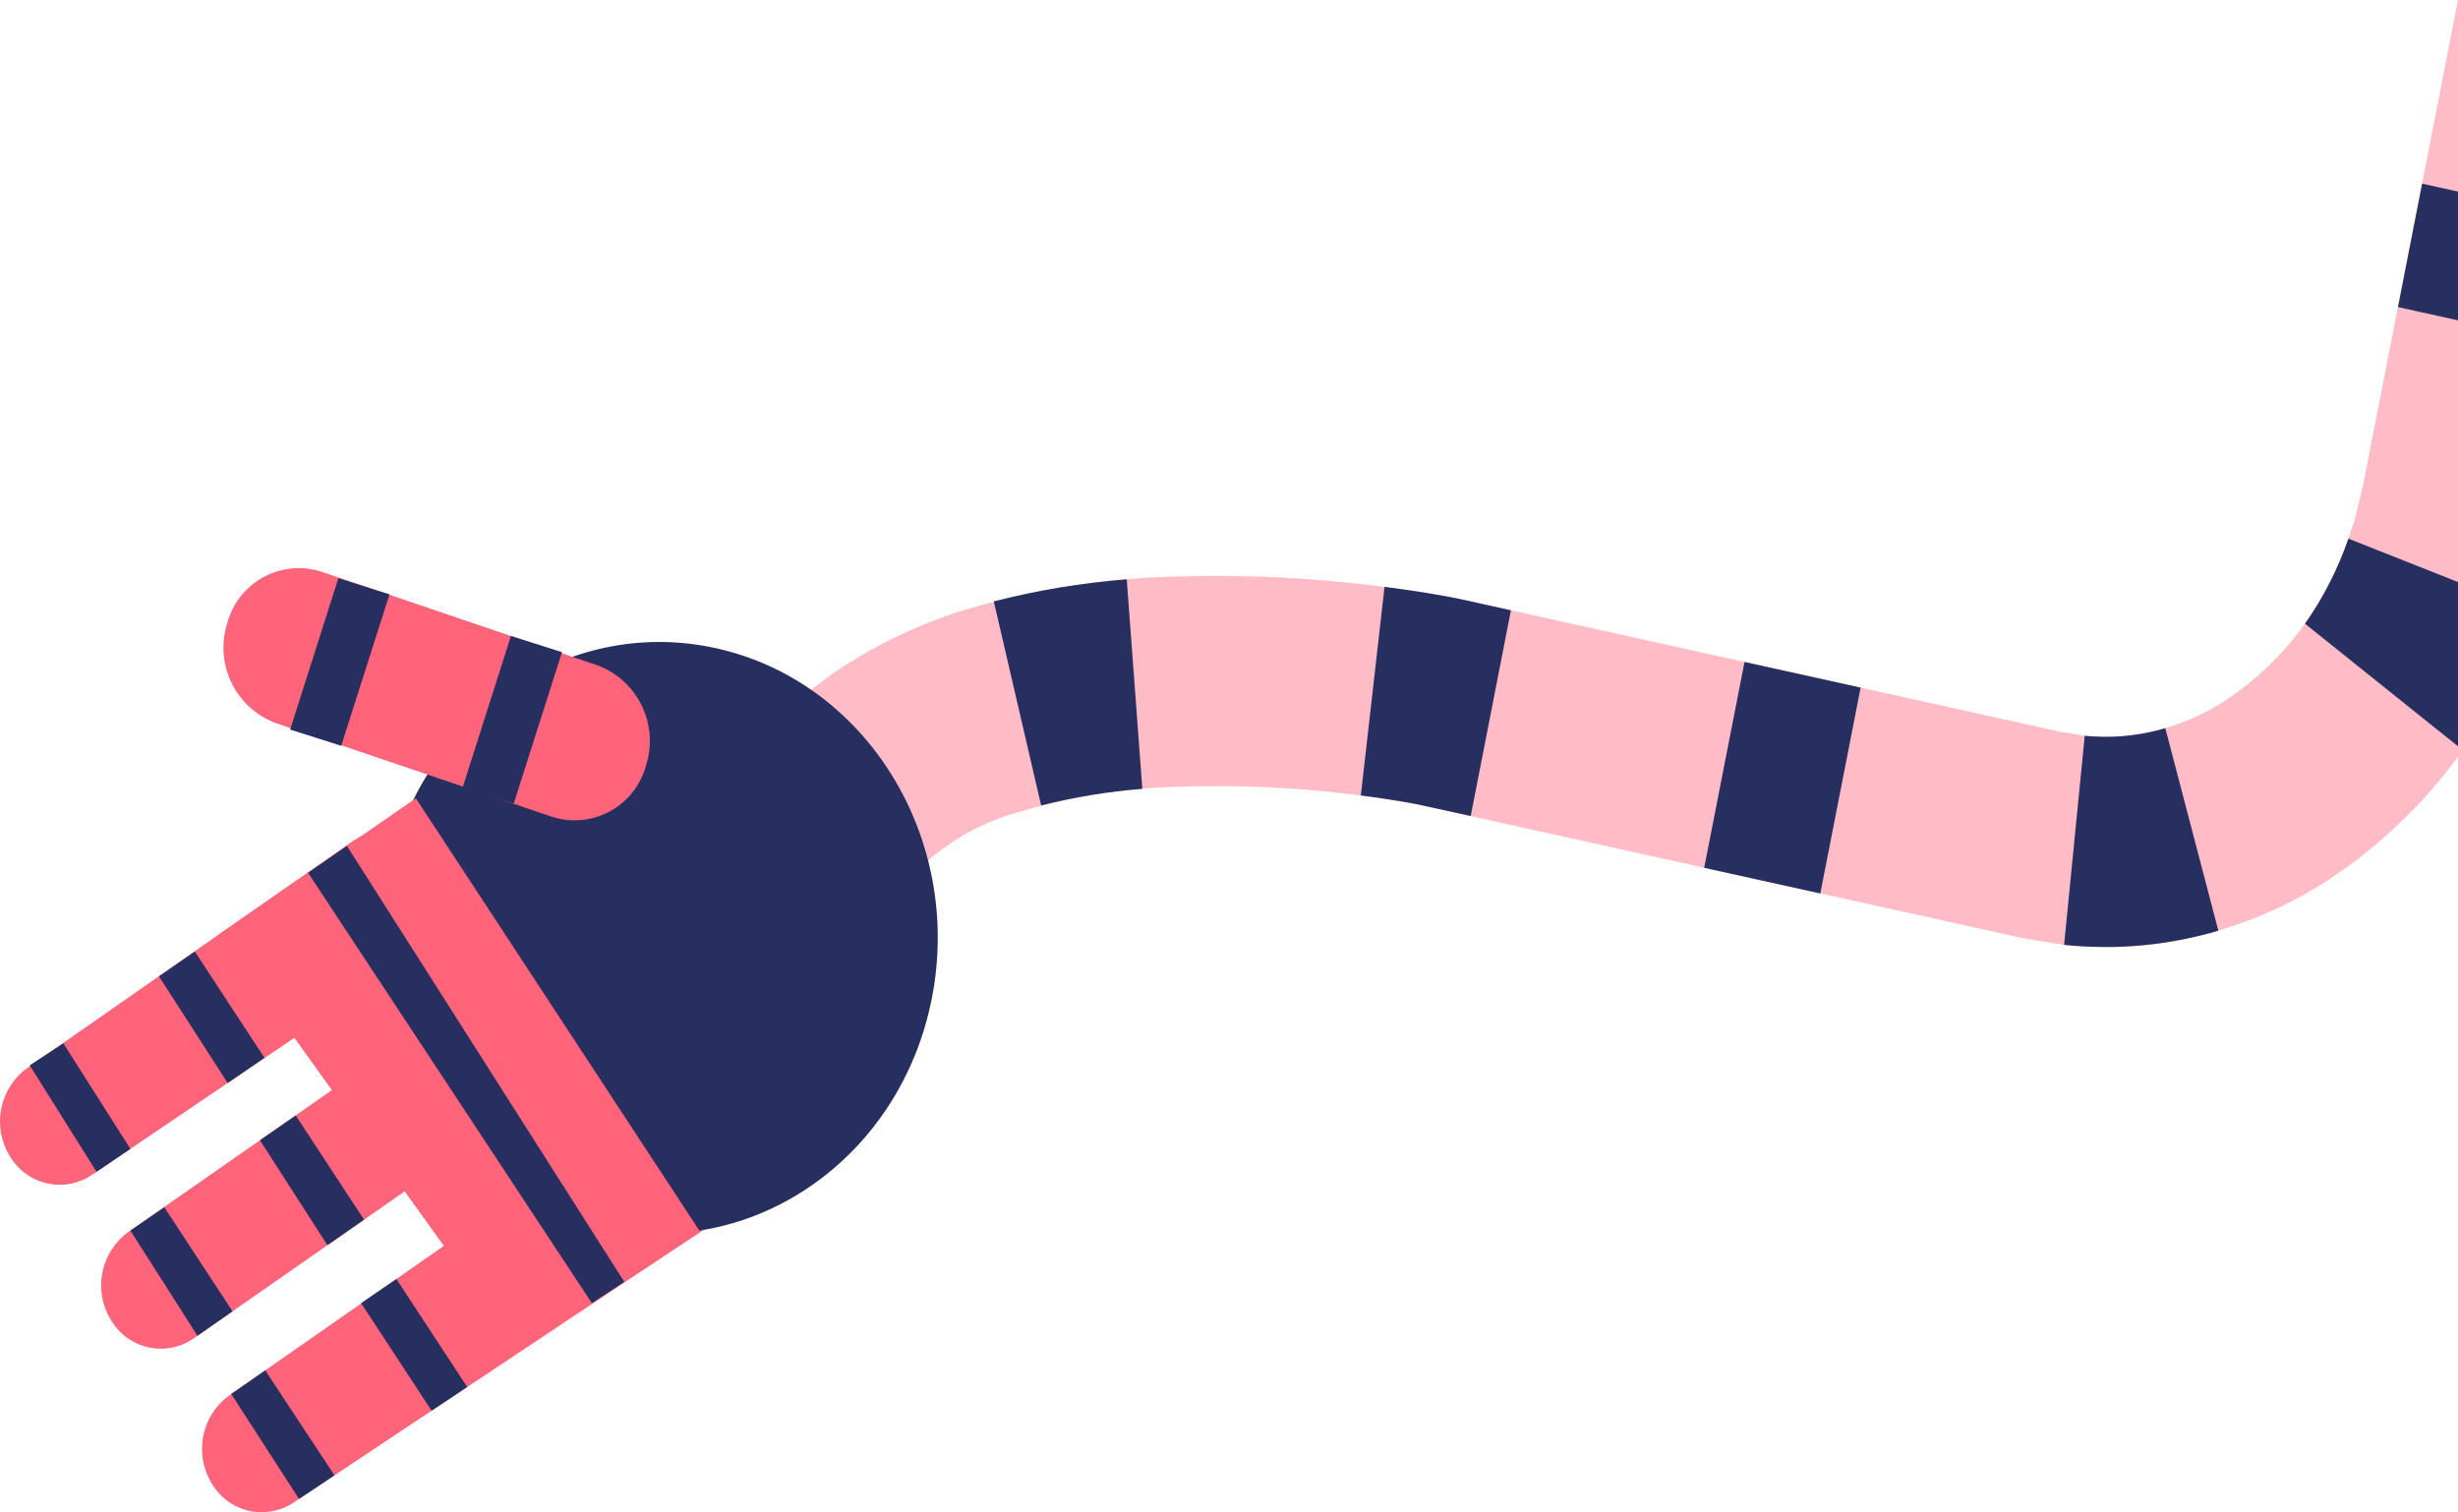<?xml version="1.0" encoding="utf-8"?>
<!-- Generator: Adobe Illustrator 26.2.1, SVG Export Plug-In . SVG Version: 6.00 Build 0)  -->
<svg version="1.1" xmlns="http://www.w3.org/2000/svg" xmlns:xlink="http://www.w3.org/1999/xlink" x="0px" y="0px"
	 viewBox="0 0 136.409 83.93" style="enable-background:new 0 0 136.409 83.93;" xml:space="preserve">
<style type="text/css">
	.st0{fill:url(#FOND_00000010991896213274001410000017476413389662540430_);}
	.st1{fill:url(#FOND_00000178892198116025350170000007466336652240238507_);}
	.st2{fill:#FFF5F7;}
	.st3{fill:url(#FOND_00000173846534066952441050000002834145875180987797_);}
	.st4{fill:url(#FOND_00000168084347719299830260000014689339844987673790_);}
	.st5{fill:url(#FOND_00000043417661389033656710000018112728455843305129_);}
	.st6{fill:url(#FOND_00000173140571831043041630000006951677181977059991_);}
	.st7{fill:url(#FOND_00000061439987814495946910000004004694428420081569_);}
	.st8{fill:url(#FOND_00000150817941818109141710000012223949448217580170_);}
	.st9{fill:url(#FOND_00000123406216599782563310000013923428100887284610_);}
	.st10{fill:url(#FOND_00000087403351535744469480000011767137861000526997_);}
	.st11{fill:#272F60;}
	.st12{fill:#FD657C;}
	.st13{fill:url(#FOND_00000052821501387380072380000002292872221005414272_);}
	.st14{fill:url(#FOND_00000181804757723414842160000006536453422766885780_);}
	.st15{fill:#F4AAB9;}
	.st16{clip-path:url(#Rectangle_10_00000175319649831581640990000003927759788091761068_);}
	.st17{fill:#FB657C;}
	.st18{fill:#FFFFFF;}
	.st19{fill:#FFBCC6;}
	.st20{clip-path:url(#SVGID_00000103968765822661931070000008186771685200644519_);}
	.st21{enable-background:new    ;}
	.st22{fill:#FB657C;stroke:#FD657C;stroke-width:3.835;stroke-linecap:round;stroke-linejoin:round;stroke-miterlimit:1.438;}
	.st23{fill:#FFBCC6;stroke:#FFBCC6;stroke-width:3.835;stroke-linecap:round;stroke-linejoin:round;stroke-miterlimit:1.438;}
	.st24{clip-path:url(#SVGID_00000003823097874948482240000016165926017491113406_);fill:#FB657C;}
	.st25{clip-path:url(#SVGID_00000075134708168666966730000009825272727385286816_);fill:#FFBCC6;}
	.st26{clip-path:url(#SVGID_00000074402116095774791680000015719900319778610335_);fill:#FFBCC6;}
	.st27{clip-path:url(#SVGID_00000091726300104085941490000013303376129478945215_);fill:#FFBCC6;}
	.st28{clip-path:url(#SVGID_00000055699135950346353270000004443945438086859673_);fill:#FFBCC6;}
	.st29{clip-path:url(#SVGID_00000009572561094572385300000000865503351967756937_);fill:#FFBCC6;}
	.st30{clip-path:url(#SVGID_00000000911110408087864160000004769138371630931105_);fill:#FFBCC6;}
	.st31{clip-path:url(#SVGID_00000000920683346996318250000015578390392907939976_);fill:#FFBCC6;}
	.st32{clip-path:url(#SVGID_00000170270144508143081310000015329638526414033063_);fill:#FFBCC6;}
	.st33{clip-path:url(#SVGID_00000178893036594536345570000012098752396242171037_);fill:#FFBCC6;}
	.st34{clip-path:url(#SVGID_00000112603952241746160190000012400210626315190944_);fill:#FFBCC6;}
	.st35{clip-path:url(#SVGID_00000180358571527136337800000001842635242036064397_);fill:#FFBCC6;}
	.st36{clip-path:url(#SVGID_00000100368436696610918920000015216764745392364942_);fill:#FFBCC6;}
	.st37{clip-path:url(#SVGID_00000127746670392696977910000002133881420657507252_);fill:#FFBCC6;}
	.st38{clip-path:url(#SVGID_00000051346221409144386910000007472537972189679014_);fill:#FFBCC6;}
	.st39{clip-path:url(#SVGID_00000182514830915708334070000014966783659843719322_);fill:#272F60;}
	.st40{clip-path:url(#SVGID_00000182514830915708334070000014966783659843719322_);fill:#FB657C;}
	.st41{clip-path:url(#SVGID_00000182514830915708334070000014966783659843719322_);fill:#FFBCC6;}
	.st42{clip-path:url(#SVGID_00000182514830915708334070000014966783659843719322_);fill:#FFFFFF;}
	.st43{fill:none;}
	.st44{clip-path:url(#SVGID_00000152977138411364252330000008375885511676233104_);fill:#FFFFFF;}
	.st45{clip-path:url(#SVGID_00000000185500739292759770000006374469382426878381_);fill:#FFFFFF;}
	.st46{clip-path:url(#SVGID_00000008866587156213927350000004188754762780442496_);fill:#FFFFFF;}
	.st47{clip-path:url(#SVGID_00000103240704149039972190000018008762255858844043_);fill:#FFFFFF;}
	.st48{clip-path:url(#SVGID_00000183959730743579223800000017545205899754832305_);fill:#FFFFFF;}
	.st49{clip-path:url(#SVGID_00000140014833498994681010000000946078086458788489_);fill:#FFFFFF;}
	.st50{clip-path:url(#SVGID_00000155141775627641920490000017198346823645451952_);fill:#FFFFFF;}
	.st51{clip-path:url(#SVGID_00000013195291535378712110000013916882135864454296_);fill:#FFFFFF;}
	.st52{clip-path:url(#SVGID_00000149365235036830980210000011159176363565781925_);fill:#FFFFFF;}
	.st53{clip-path:url(#SVGID_00000183962006535387962060000010099748391595506338_);fill:#FFFFFF;}
	.st54{clip-path:url(#SVGID_00000096046119225736165860000014744801149404620205_);fill:#FFFFFF;}
	.st55{clip-path:url(#SVGID_00000021104329591283288290000009450833340163636612_);fill:#FFFFFF;}
	.st56{clip-path:url(#SVGID_00000157304742567372449800000010479933100967610042_);fill:#FB657C;}
	.st57{clip-path:url(#SVGID_00000029036791591797573430000015961125778713733305_);fill:#FFFFFF;}
	.st58{clip-path:url(#SVGID_00000182497788880209241450000015002805660429013675_);fill:#FFFFFF;}
	.st59{fill:#FF647B;}
	.st60{fill:#FF657C;}
	.st61{fill:#272E5F;}
	.st62{fill:none;stroke:#272E5F;stroke-width:3;}
	.st63{clip-path:url(#SVGID_00000155831728273004984750000009528038152504864953_);}
	.st64{fill:#606060;}
	.st65{fill:#E94B67;}
	.st66{fill:#132350;}
	.st67{fill:#050605;}
	.st68{fill:#FFF5F7;stroke:#272E5F;stroke-width:2;}
	.st69{fill:none;stroke:#272E5F;stroke-width:2;stroke-linecap:round;stroke-linejoin:round;stroke-miterlimit:10;}
	.st70{fill:none;stroke:#272E5F;stroke-width:2;}
	.st71{fill:none;stroke:#272E5F;stroke-width:3;stroke-linecap:round;stroke-linejoin:round;stroke-miterlimit:10;}
	.st72{fill:none;stroke:#142664;stroke-width:2;stroke-linecap:round;stroke-linejoin:round;stroke-miterlimit:10;}
	.st73{clip-path:url(#SVGID_00000163767452972229212520000012036882776740335775_);}
	.st74{clip-path:url(#SVGID_00000168817895106820665420000018335703054138131107_);}
	.st75{clip-path:url(#SVGID_00000111912283814262341260000011738013319496524161_);fill:#FD657C;}
	.st76{clip-path:url(#SVGID_00000013901541998215697210000016002221655898131109_);fill:#FD657C;}
	.st77{clip-path:url(#SVGID_00000094595117282322084080000011540809054865179800_);}
	.st78{clip-path:url(#SVGID_00000058577594592218885640000015505581166008907916_);}
	.st79{clip-path:url(#SVGID_00000083783370781672253140000007266659877110353804_);}
	.st80{fill:none;stroke:#142664;stroke-width:3;stroke-linecap:round;stroke-linejoin:round;}
	.st81{clip-path:url(#SVGID_00000183213774642026281460000009067460756915570075_);}
	.st82{clip-path:url(#SVGID_00000096761693115870630000000017506621101856695721_);}
	.st83{clip-path:url(#SVGID_00000118372866143092480650000007997548078316042416_);}
	.st84{clip-path:url(#SVGID_00000066500171480873775460000008397506210545768889_);}
	.st85{clip-path:url(#SVGID_00000129901411844802208240000012411315841469486510_);}
	.st86{clip-path:url(#SVGID_00000088845871035533583520000012651571816395540646_);}
	.st87{clip-path:url(#SVGID_00000160161358250571690310000012048782178170806145_);}
	.st88{clip-path:url(#SVGID_00000121969928813695650740000008039805436630939799_);}
	.st89{clip-path:url(#SVGID_00000026884733371289907400000006459997840076753561_);}
	.st90{clip-path:url(#SVGID_00000172438765484150435130000012799727860055003326_);}
	.st91{clip-path:url(#SVGID_00000178910123183999964670000012540381973434614682_);}
	.st92{clip-path:url(#SVGID_00000167375205209622617760000011169330509811369107_);}
	.st93{clip-path:url(#SVGID_00000168099406223448286100000005649379204763492760_);}
	.st94{clip-path:url(#SVGID_00000059307825690779653810000017934354497321857426_);}
	.st95{clip-path:url(#SVGID_00000034064879928574565240000004248345410731499161_);}
	.st96{clip-path:url(#SVGID_00000118367261386678232520000002678986448136289943_);}
	.st97{clip-path:url(#SVGID_00000176726546886891553160000008791240051569497513_);}
	.st98{clip-path:url(#SVGID_00000130648327988349299070000012535446958348390299_);}
	.st99{clip-path:url(#SVGID_00000018200074638015370070000013293778283919933849_);}
	.st100{clip-path:url(#SVGID_00000065761249741722344420000011449264436621511091_);}
	.st101{clip-path:url(#SVGID_00000035525304926968307870000016688306786618172803_);}
	.st102{clip-path:url(#SVGID_00000093166566601889629320000010220198929482840744_);}
	.st103{clip-path:url(#SVGID_00000119838038161219815360000017582198171243375288_);}
	.st104{clip-path:url(#SVGID_00000046315077968374668790000010887458548389464734_);}
	.st105{clip-path:url(#SVGID_00000128448700455787058310000018244786825250931616_);}
	.st106{clip-path:url(#SVGID_00000101819684057827242600000012560949002505844393_);}
	.st107{clip-path:url(#SVGID_00000164510931316787600170000015076652357377295243_);}
	.st108{clip-path:url(#SVGID_00000113342414343029263510000014074081478822675843_);}
	.st109{clip-path:url(#SVGID_00000081625411322679640230000012384324825913772163_);}
	.st110{clip-path:url(#SVGID_00000153705631447083804510000005143131018715926943_);}
	.st111{clip-path:url(#SVGID_00000176008999747108301850000007475878646497348736_);}
	.st112{clip-path:url(#SVGID_00000055670747154480316520000011420254771524719756_);}
	.st113{clip-path:url(#SVGID_00000178170375347368367320000003303893739696172184_);}
	.st114{clip-path:url(#SVGID_00000043457414245975768300000010344497890488107418_);}
	.st115{clip-path:url(#SVGID_00000068677994774428759600000003010873307735091633_);}
	.st116{clip-path:url(#SVGID_00000166672629076784431840000006227593512893674683_);}
	.st117{clip-path:url(#SVGID_00000010996653783832991680000002829358701165060255_);}
	.st118{clip-path:url(#SVGID_00000061469111249278383300000015982153542132716674_);}
	.st119{clip-path:url(#SVGID_00000062877352231972487190000011882743009640738960_);}
	.st120{clip-path:url(#SVGID_00000016780363937342366640000001978406297876789136_);}
	.st121{clip-path:url(#SVGID_00000111899461325136148410000007133161085837216162_);}
	.st122{clip-path:url(#SVGID_00000054240346010463229630000006749436328214494085_);}
	.st123{clip-path:url(#SVGID_00000008145735318807806640000004717743230129731494_);}
	.st124{fill:#FFFFFF;stroke:#142664;stroke-width:3;stroke-linecap:round;stroke-linejoin:round;}
	.st125{clip-path:url(#SVGID_00000035495756947342550890000001656614178882715024_);}
	.st126{fill-rule:evenodd;clip-rule:evenodd;fill:#FFBCC6;}
	.st127{fill-rule:evenodd;clip-rule:evenodd;fill:#272F60;}
	.st128{fill-rule:evenodd;clip-rule:evenodd;fill:#FFFFFF;}
	.st129{fill-rule:evenodd;clip-rule:evenodd;fill:#FB657C;}
	.st130{clip-path:url(#SVGID_00000010302587777262086620000001598165561796255634_);}
	.st131{clip-path:url(#SVGID_00000108279894364210956880000005127529477277484973_);}
	.st132{clip-path:url(#SVGID_00000087395953736429732290000005344642723537190332_);}
	.st133{clip-path:url(#SVGID_00000163052075531898385230000002819780327826742411_);}
	.st134{clip-path:url(#SVGID_00000178917031380705283590000003012783067221863342_);}
	.st135{clip-path:url(#SVGID_00000163062149181105217740000004703558666624276608_);}
	.st136{clip-path:url(#SVGID_00000062150588468535289950000002447516693450517153_);}
	.st137{clip-path:url(#SVGID_00000147206568133585794340000009381680227786766013_);}
	.st138{clip-path:url(#SVGID_00000176737041522415434620000001483280929126955149_);}
	.st139{clip-path:url(#SVGID_00000120544487921348904320000015972599491091564454_);}
	.st140{clip-path:url(#SVGID_00000014635152323584691890000012358331476131623598_);}
	.st141{clip-path:url(#SVGID_00000006686021293256888710000003491037594853539724_);}
	.st142{clip-path:url(#SVGID_00000023277639580691101590000001575578655901073300_);}
	.st143{clip-path:url(#SVGID_00000158751812822677718840000016591800154375136954_);}
	.st144{clip-path:url(#SVGID_00000013905520345807411970000008290920503396056708_);}
	.st145{clip-path:url(#SVGID_00000126308453779364555930000014072545944609954196_);}
	.st146{clip-path:url(#SVGID_00000000921411634758507310000014031731205736860857_);}
	.st147{clip-path:url(#SVGID_00000031905170717910857120000005002910681280823704_);}
	.st148{clip-path:url(#SVGID_00000013186964500635840270000010134163375573753493_);}
	.st149{clip-path:url(#SVGID_00000010299129358581222440000003861698558815271305_);}
	.st150{clip-path:url(#SVGID_00000098203722761816363450000017251909699768229818_);}
	.st151{clip-path:url(#SVGID_00000042700565409390752940000006957215000037371824_);}
	.st152{clip-path:url(#SVGID_00000046300563176358681620000016346633593943936399_);}
	.st153{clip-path:url(#SVGID_00000085953462206780446150000013501721452008112819_);}
	.st154{clip-path:url(#SVGID_00000134970049034778303790000017410484698748653757_);}
	.st155{clip-path:url(#SVGID_00000044861664426931276180000009260105697792141730_);}
	.st156{clip-path:url(#SVGID_00000120531256922995364120000014733439135646126254_);}
	.st157{clip-path:url(#SVGID_00000029726971558436584160000000735199726156594831_);}
	.st158{clip-path:url(#SVGID_00000173138740393351214660000016854173596728073346_);}
	.st159{clip-path:url(#SVGID_00000096061545930089683520000009690823620524062119_);}
	.st160{clip-path:url(#SVGID_00000166674169840829973200000009233758147286880681_);}
	.st161{clip-path:url(#SVGID_00000151502415608945351550000013308323735645857409_);}
	.st162{clip-path:url(#SVGID_00000096055612569683881490000014021483219385224624_);}
	.st163{clip-path:url(#SVGID_00000009569432869310576600000003203109574353845689_);}
	.st164{clip-path:url(#SVGID_00000073679110045417927370000001860506721295920535_);}
	.st165{clip-path:url(#SVGID_00000165935727115368086670000003136297152816791727_);}
	.st166{clip-path:url(#SVGID_00000127020443690166859170000005052902338462105992_);}
	.st167{clip-path:url(#SVGID_00000058547485016593373270000002054021451471186623_);}
	.st168{clip-path:url(#SVGID_00000054258874120677910880000018228590962651780791_);}
	.st169{clip-path:url(#SVGID_00000117635242873771483260000008464543048138945702_);}
	.st170{clip-path:url(#SVGID_00000123424579028252082420000009108318547241363111_);}
	.st171{clip-path:url(#SVGID_00000115509115779991486820000011547864943641784750_);}
	.st172{clip-path:url(#SVGID_00000054264413124410903180000009488754108942210456_);}
	.st173{clip-path:url(#SVGID_00000034068794073492697960000013741840067803972783_);}
	.st174{clip-path:url(#SVGID_00000064323367629462920280000004460237134848351149_);}
	.st175{clip-path:url(#SVGID_00000123414866063360681360000000467050449630191783_);}
	.st176{clip-path:url(#SVGID_00000098918775160370930280000005063761410082953914_);}
	.st177{clip-path:url(#SVGID_00000060004637942262485360000010642707773115358343_);}
	.st178{clip-path:url(#SVGID_00000118380681353034868040000010835340550835861916_);}
	.st179{clip-path:url(#SVGID_00000038397368292036940740000005470932708127495836_);}
	.st180{clip-path:url(#SVGID_00000026879815407978145430000014349906319237871038_);}
	.st181{clip-path:url(#SVGID_00000154413641275185073640000011590509785667065276_);}
	.st182{clip-path:url(#SVGID_00000037664177568864218550000014795380726620285589_);}
	.st183{clip-path:url(#SVGID_00000054235406060280628420000012478517373440813462_);}
	.st184{clip-path:url(#SVGID_00000114758606184365590410000003738938783275670934_);}
	.st185{clip-path:url(#SVGID_00000174566011143936844610000003721340628407789499_);}
	.st186{clip-path:url(#SVGID_00000170265592204643541560000015878348036019541949_);}
	.st187{clip-path:url(#SVGID_00000088103439450797708590000004929235930855391915_);}
	.st188{clip-path:url(#SVGID_00000097500712292319878570000016818828335310591423_);}
	.st189{clip-path:url(#SVGID_00000147204825491097370210000002518904536601220012_);}
	.st190{clip-path:url(#SVGID_00000049198417221204956710000009356201300191595947_);}
	.st191{clip-path:url(#SVGID_00000052071069507252651530000016962264474882072255_);}
	.st192{clip-path:url(#SVGID_00000003100085050900283040000015943114969918458275_);}
	.st193{clip-path:url(#SVGID_00000049190983991039774600000015365726131026801802_);}
	.st194{clip-path:url(#SVGID_00000152256197505162380670000003492915621341797295_);}
	.st195{clip-path:url(#SVGID_00000065037068276530541650000010677260253520179331_);}
	.st196{clip-path:url(#SVGID_00000084516735675152939920000000836864403601647774_);}
	.st197{clip-path:url(#SVGID_00000139981722114754301540000012238203839275877302_);}
	.st198{clip-path:url(#SVGID_00000123423130642282488260000012059796944300128665_);}
	.st199{clip-path:url(#SVGID_00000114073518305140579090000011773343415989762740_);}
	.st200{clip-path:url(#SVGID_00000087383760831699869850000000061510023693284245_);}
	.st201{clip-path:url(#SVGID_00000013172981964035216000000007693606117993657519_);}
	.st202{clip-path:url(#SVGID_00000034778675419437462570000017595810663054997394_);}
	.st203{clip-path:url(#SVGID_00000137819400682290957570000016617059072005068955_);}
	.st204{clip-path:url(#SVGID_00000122707465814928468040000013906071504960539529_);}
	.st205{clip-path:url(#SVGID_00000160890065905233155780000013632897505224360887_);}
	.st206{clip-path:url(#SVGID_00000009571324485756181100000006853078456798971778_);}
	.st207{clip-path:url(#SVGID_00000160885838926363450330000002694439816960762542_);}
	.st208{clip-path:url(#SVGID_00000027579087247045324930000001168766781630615945_);}
	.st209{clip-path:url(#SVGID_00000041275525010376943750000017128850899250411916_);}
	.st210{clip-path:url(#SVGID_00000101784696534410808560000017459697816239584149_);}
	.st211{clip-path:url(#SVGID_00000043439343929056069180000005257317767411480241_);}
	.st212{clip-path:url(#SVGID_00000182500672818596282040000006336340806042129831_);}
	.st213{clip-path:url(#SVGID_00000080174915748739173990000010236386085005223347_);}
	.st214{clip-path:url(#SVGID_00000041265476201110444680000010949334501974106756_);}
	.st215{clip-path:url(#SVGID_00000170976069826007247940000002829464625412166590_);}
	.st216{clip-path:url(#SVGID_00000105393130535928432860000017343788166991060364_);}
	.st217{clip-path:url(#SVGID_00000101091885056654611800000002009732489920787646_);}
	.st218{clip-path:url(#SVGID_00000151507852383365117020000008031074752205256373_);}
	.st219{clip-path:url(#SVGID_00000134956239679863235330000000697769036666010501_);}
	.st220{clip-path:url(#SVGID_00000142158512155560850850000016188109552766189450_);}
	.st221{clip-path:url(#SVGID_00000080192917490163789470000010090402607654759604_);}
	.st222{clip-path:url(#SVGID_00000069394550017547914940000006963611878546972036_);}
	.st223{clip-path:url(#SVGID_00000126312141455615171440000004867561349297210043_);}
	.st224{clip-path:url(#SVGID_00000139973371317370761460000010142393325436179075_);}
	.st225{clip-path:url(#SVGID_00000161589834845454750100000001150662391896179631_);}
	.st226{clip-path:url(#SVGID_00000093870307886572868830000008350299782753392529_);}
	.st227{clip-path:url(#SVGID_00000143602618516899973530000004255668230793083814_);}
	.st228{clip-path:url(#SVGID_00000142856938911822820280000004252253563834946973_);}
	.st229{clip-path:url(#SVGID_00000023992372396180990620000009537587080071440555_);}
	.st230{clip-path:url(#SVGID_00000034795986515691770090000015142499268301004990_);}
	.st231{clip-path:url(#SVGID_00000023994361103284325820000002710661859866600366_);}
	.st232{clip-path:url(#SVGID_00000011014233546296847590000012461263763789010565_);}
	.st233{clip-path:url(#SVGID_00000157991034273281499300000012014710409784576446_);}
	.st234{clip-path:url(#SVGID_00000168796426226716671300000010649070409087857058_);}
	.st235{clip-path:url(#SVGID_00000004536957037280586930000007799295446171761597_);}
	.st236{clip-path:url(#SVGID_00000108278688046939380270000005388975803453653913_);}
	.st237{clip-path:url(#SVGID_00000181770286384548407870000006360668743699924628_);}
	.st238{clip-path:url(#SVGID_00000147907821071415317220000008155791640722156476_);}
	.st239{clip-path:url(#SVGID_00000105398044401952008520000013067124369566527667_);}
	.st240{clip-path:url(#SVGID_00000132787785370997331080000010973211966268142469_);}
	.st241{clip-path:url(#SVGID_00000080165254472770692520000004333005829866989956_);}
	.st242{clip-path:url(#SVGID_00000004527361952419238580000016386253421317148056_);}
	.st243{clip-path:url(#SVGID_00000053517528127872770270000012799094977566608810_);}
	.st244{clip-path:url(#SVGID_00000002385582079392996990000014897898767308946618_);}
	.st245{clip-path:url(#SVGID_00000178168033406921267360000003952024221205164708_);}
	.st246{clip-path:url(#SVGID_00000178921604191352917920000016658570961900505003_);}
	.st247{clip-path:url(#SVGID_00000018938996013001940070000001238383892972289923_);}
	.st248{clip-path:url(#SVGID_00000066473825259697211530000018066588644570030482_);}
	.st249{clip-path:url(#SVGID_00000012457479258207556870000001979354075353123989_);}
	.st250{clip-path:url(#SVGID_00000049922274850166440920000014478460587134941581_);}
	.st251{clip-path:url(#SVGID_00000114075686180656091190000017882242663777150348_);}
	.st252{clip-path:url(#SVGID_00000123436745762101460860000007453550395538579343_);}
	.st253{clip-path:url(#SVGID_00000124125945177874374920000017560667050310876086_);}
	.st254{clip-path:url(#SVGID_00000046325889200379746710000001834909463255821186_);}
	.st255{clip-path:url(#SVGID_00000106868407244738505530000016383942150605349764_);}
	.st256{clip-path:url(#SVGID_00000174602455465357206230000005259082708913404584_);}
	.st257{clip-path:url(#SVGID_00000005950122354173599950000015183210068866463104_);}
	.st258{clip-path:url(#SVGID_00000167384835637337628900000011159926359725928611_);}
	.st259{clip-path:url(#SVGID_00000071525031811484918560000013679573494872034179_);}
	.st260{fill:#E94966;}
	.st261{fill:#13224F;}
</style>
<g id="FONDS">
</g>
<g id="ILLUSTRATIONS">
	<g>
		<path class="st19" d="M136.409,0l-5.283,27l-0.066,0.269l-0.254,1.052
			c-0.073,0.351-0.173,0.695-0.3,1.031l-0.335,1.018
			c-0.13,0.33-0.284,0.649-0.421,0.975c-0.127,0.329-0.277,0.649-0.448,0.958
			c-1.215,2.451-3.008,4.569-5.223,6.174c-2.023,1.486-4.445,2.334-6.953,2.434
			c-0.3-0.02-0.6-0.034-0.9-0.041c-0.15-0.009-0.3,0-0.45-0.018
			l-0.445-0.078l-0.924-0.145L82.107,33.488l-1.417-0.308
			c-0.517-0.1-0.981-0.18-1.46-0.259c-0.947-0.156-1.882-0.282-2.82-0.4
			c-3.77-0.475-7.572-0.647-11.369-0.515c-4.01,0.106-7.987,0.759-11.82,1.94
			c-2.112,0.682-4.132,1.619-6.017,2.791c-2.1,1.297-3.951,2.96-5.464,4.91
			c-0.773,1.01-1.32,2.174-1.606,3.413c-0.259,1.052-0.275,2.149-0.048,3.209
			c0.29,1.634,1.515,2.945,3.126,3.344c1.43,0.235,2.898,0.019,4.2-0.618
			c1.098-0.389,2.072-1.064,2.821-1.956c1.64-1.896,3.801-3.267,6.215-3.942
			c2.922-0.879,5.949-1.362,9-1.433c3.242-0.11,6.488,0.038,9.706,0.443
			c0.809,0.1,1.619,0.213,2.409,0.344l1.144,0.2l1.167,0.258l32.3,7.143
			c0.506,0.1,1.125,0.195,1.684,0.283l0.86,0.13
			c0.287,0.035,0.58,0.035,0.867,0.053l1.739,0.059
			c4.628-0.146,9.105-1.679,12.852-4.4c2.396-1.727,4.493-3.815,6.233-6.177V0z"
			/>
		<g id="Groupe_240" transform="translate(40.472 113.787)">
			<path id="Tracé_989" class="st59" d="M-0.057-64.396c-0.873-1.524-2.817-2.051-4.34-1.178
				c-0.073,0.042-0.145,0.087-0.215,0.135l-0.038,0.027l-28.708,20.007
				c-1.544,1.129-1.961,3.255-0.956,4.883c0.889,1.527,2.848,2.045,4.375,1.156
				c0.075-0.044,0.148-0.09,0.22-0.14l28.707-20.007
				C0.524-60.648,0.938-62.767-0.057-64.396"/>
		</g>
		<g id="Groupe_242" transform="translate(41.99 133.005)">
			<path id="Tracé_991" class="st11" d="M-32.872-65.999l-1.882,1.291l3.722,5.841l1.947-1.357
				L-32.872-65.999z"/>
		</g>
		<g id="Groupe_243" transform="translate(49.284 127.91)">
			<path id="Tracé_992" class="st11" d="M-32.872-65.999l-1.985,1.374l3.744,5.826l2.032-1.417
				L-32.872-65.999z"/>
		</g>
		<g>
			<g id="Groupe_245" transform="translate(0 0)">
				<g id="Groupe_244" transform="translate(46.069 122.863)">
					<path id="Tracé_993" class="st59" d="M-0.055-64.396c-0.873-1.524-2.817-2.051-4.34-1.178
						c-0.073,0.042-0.145,0.087-0.215,0.135l-0.039,0.027l-28.709,20.006
						c-1.544,1.129-1.96,3.256-0.955,4.883c0.889,1.527,2.848,2.045,4.376,1.155
						c0.075-0.043,0.148-0.09,0.218-0.139l28.992-19.294
						C0.809-59.936,0.94-62.767-0.055-64.396"/>
				</g>
			</g>
		</g>
		<g id="Groupe_246" transform="translate(54.87 136.986)">
			<path id="Tracé_995" class="st11" d="M-32.872-65.999l-1.959,1.34l3.914,5.969l1.975-1.315
				L-32.872-65.999z"/>
		</g>
		<g>
			<g id="Groupe_249" transform="translate(0 0)">
				<g id="Groupe_247" transform="translate(56.013 101.633)">
					<path id="Tracé_996" class="st11" d="M-34.531-52.925c-1.736,8.875,3.624,17.566,11.973,19.412
						c8.349,1.846,16.525-3.852,18.261-12.726S-7.92-63.805-16.269-65.654
						c-8.349-1.849-16.525,3.852-18.262,12.727"/>
				</g>
				<g id="Groupe_248" transform="translate(34.861 112.125)">
					<path id="Tracé_997" class="st59" d="M-10.729-64.398c-0.875-1.524-2.819-2.05-4.343-1.175
						c-0.073,0.042-0.145,0.087-0.214,0.135l-0.036,0.025l-18.036,12.57
						c-1.545,1.128-1.962,3.255-0.957,4.883c0.888,1.528,2.846,2.048,4.374,1.16
						c0.077-0.045,0.153-0.093,0.226-0.144l19.263-13.046
						c1.542-1.111,0.737-2.745-0.253-4.368L-10.729-64.398"/>
				</g>
			</g>
		</g>
		<g id="Groupe_250" transform="translate(36.388 123.905)">
			<path id="Tracé_999" class="st11" d="M-32.872-65.999l-1.866,1.222l3.707,5.91l1.879-1.273
				L-32.872-65.999z"/>
		</g>
		<g id="Groupe_251" transform="translate(43.684 118.81)">
			<path id="Tracé_1000" class="st11" d="M-32.872-65.999l-1.99,1.379l3.814,5.919l2.041-1.398
				L-32.872-65.999z"/>
		</g>
		<g id="Groupe_252" transform="translate(47.884 110.306)">
			<path id="Tracé_1001" class="st59" d="M-35.692-58.474l16.621,23.138l10.051-6.589
				l-15.786-24.075L-35.692-58.474z"/>
		</g>
		<g id="Groupe_254" transform="translate(51.827 112.95)">
			<path id="Tracé_1003" class="st11" d="M-32.573-65.999l-2.158,1.492L-18.981-40.623l1.801-1.18
				L-32.573-65.999z"/>
		</g>
		<g>
			<g id="Groupe_256" transform="translate(0 0)">
				<g id="Groupe_255" transform="translate(47.276 97.518)">
					<path id="Tracé_1004" class="st59" d="M-11.421-55.048c0.721-2.272-0.467-4.71-2.7-5.543
						l0,0l-15.329-5.2c-2.162-0.687-4.471,0.508-5.158,2.67
						c-0.021,0.065-0.04,0.13-0.057,0.196c-0.721,2.272,0.467,4.71,2.7,5.543
						l15.329,5.2c2.162,0.687,4.471-0.509,5.158-2.671
						c0.02-0.064,0.039-0.129,0.056-0.194l0,0"/>
				</g>
			</g>
		</g>
		<g id="Groupe_257" transform="translate(50.959 98.084)">
			<path id="Tracé_1006" class="st11" d="M-29.344-65.095l-2.836-0.9l-2.677,8.404l2.833,0.9
				L-29.344-65.095z"/>
		</g>
		<g id="Groupe_258" transform="translate(60.533 101.294)">
			<path id="Tracé_1007" class="st11" d="M-29.345-65.097l-2.834-0.9l-2.678,8.407l2.834,0.9
				L-29.345-65.097z"/>
		</g>
		<g id="Groupe_371" transform="translate(47.593 142.056)">
			<path id="Tracé_991-2" class="st11" d="M-32.873-65.999l-1.888,1.31l3.762,5.827l1.968-1.31
				L-32.873-65.999z"/>
		</g>
		<g>
			<path class="st11" d="M80.423,33.128c-1.231-0.227-2.4-0.403-3.587-0.555l-1.316,11.577
				c1.014,0.129,2.044,0.287,3,0.463l3.1,0.676l2.231-11.417l-2.883-0.637
				L80.423,33.128z"/>
			<polygon class="st11" points="136.409,10.633 134.419,10.193 133.079,17.043 136.409,17.78 			
				"/>
			<path class="st11" d="M55.151,33.378l2.628,11.327c1.842-0.467,3.721-0.776,5.616-0.922
				l-0.865-11.63C60.04,32.35,57.571,32.759,55.151,33.378z"/>
			<path class="st11" d="M136.409,32.305l-6.081-2.41
				c-0.579,1.678-1.39,3.267-2.409,4.721l-0.002,0.001l8.492,6.804V32.305z"/>
			<polygon class="st11" points="94.576,48.165 101.02,49.589 103.258,38.165 96.814,36.74 			"/>
			<path class="st11" d="M115.694,40.839l-1.145,11.602
				c2.878,0.301,5.786,0.034,8.561-0.786l-2.944-11.239
				C118.717,40.844,117.198,40.988,115.694,40.839z"/>
		</g>
	</g>
</g>
<g id="TEXTES_FR">
</g>
<g id="TEXTES_GB">
</g>
</svg>
